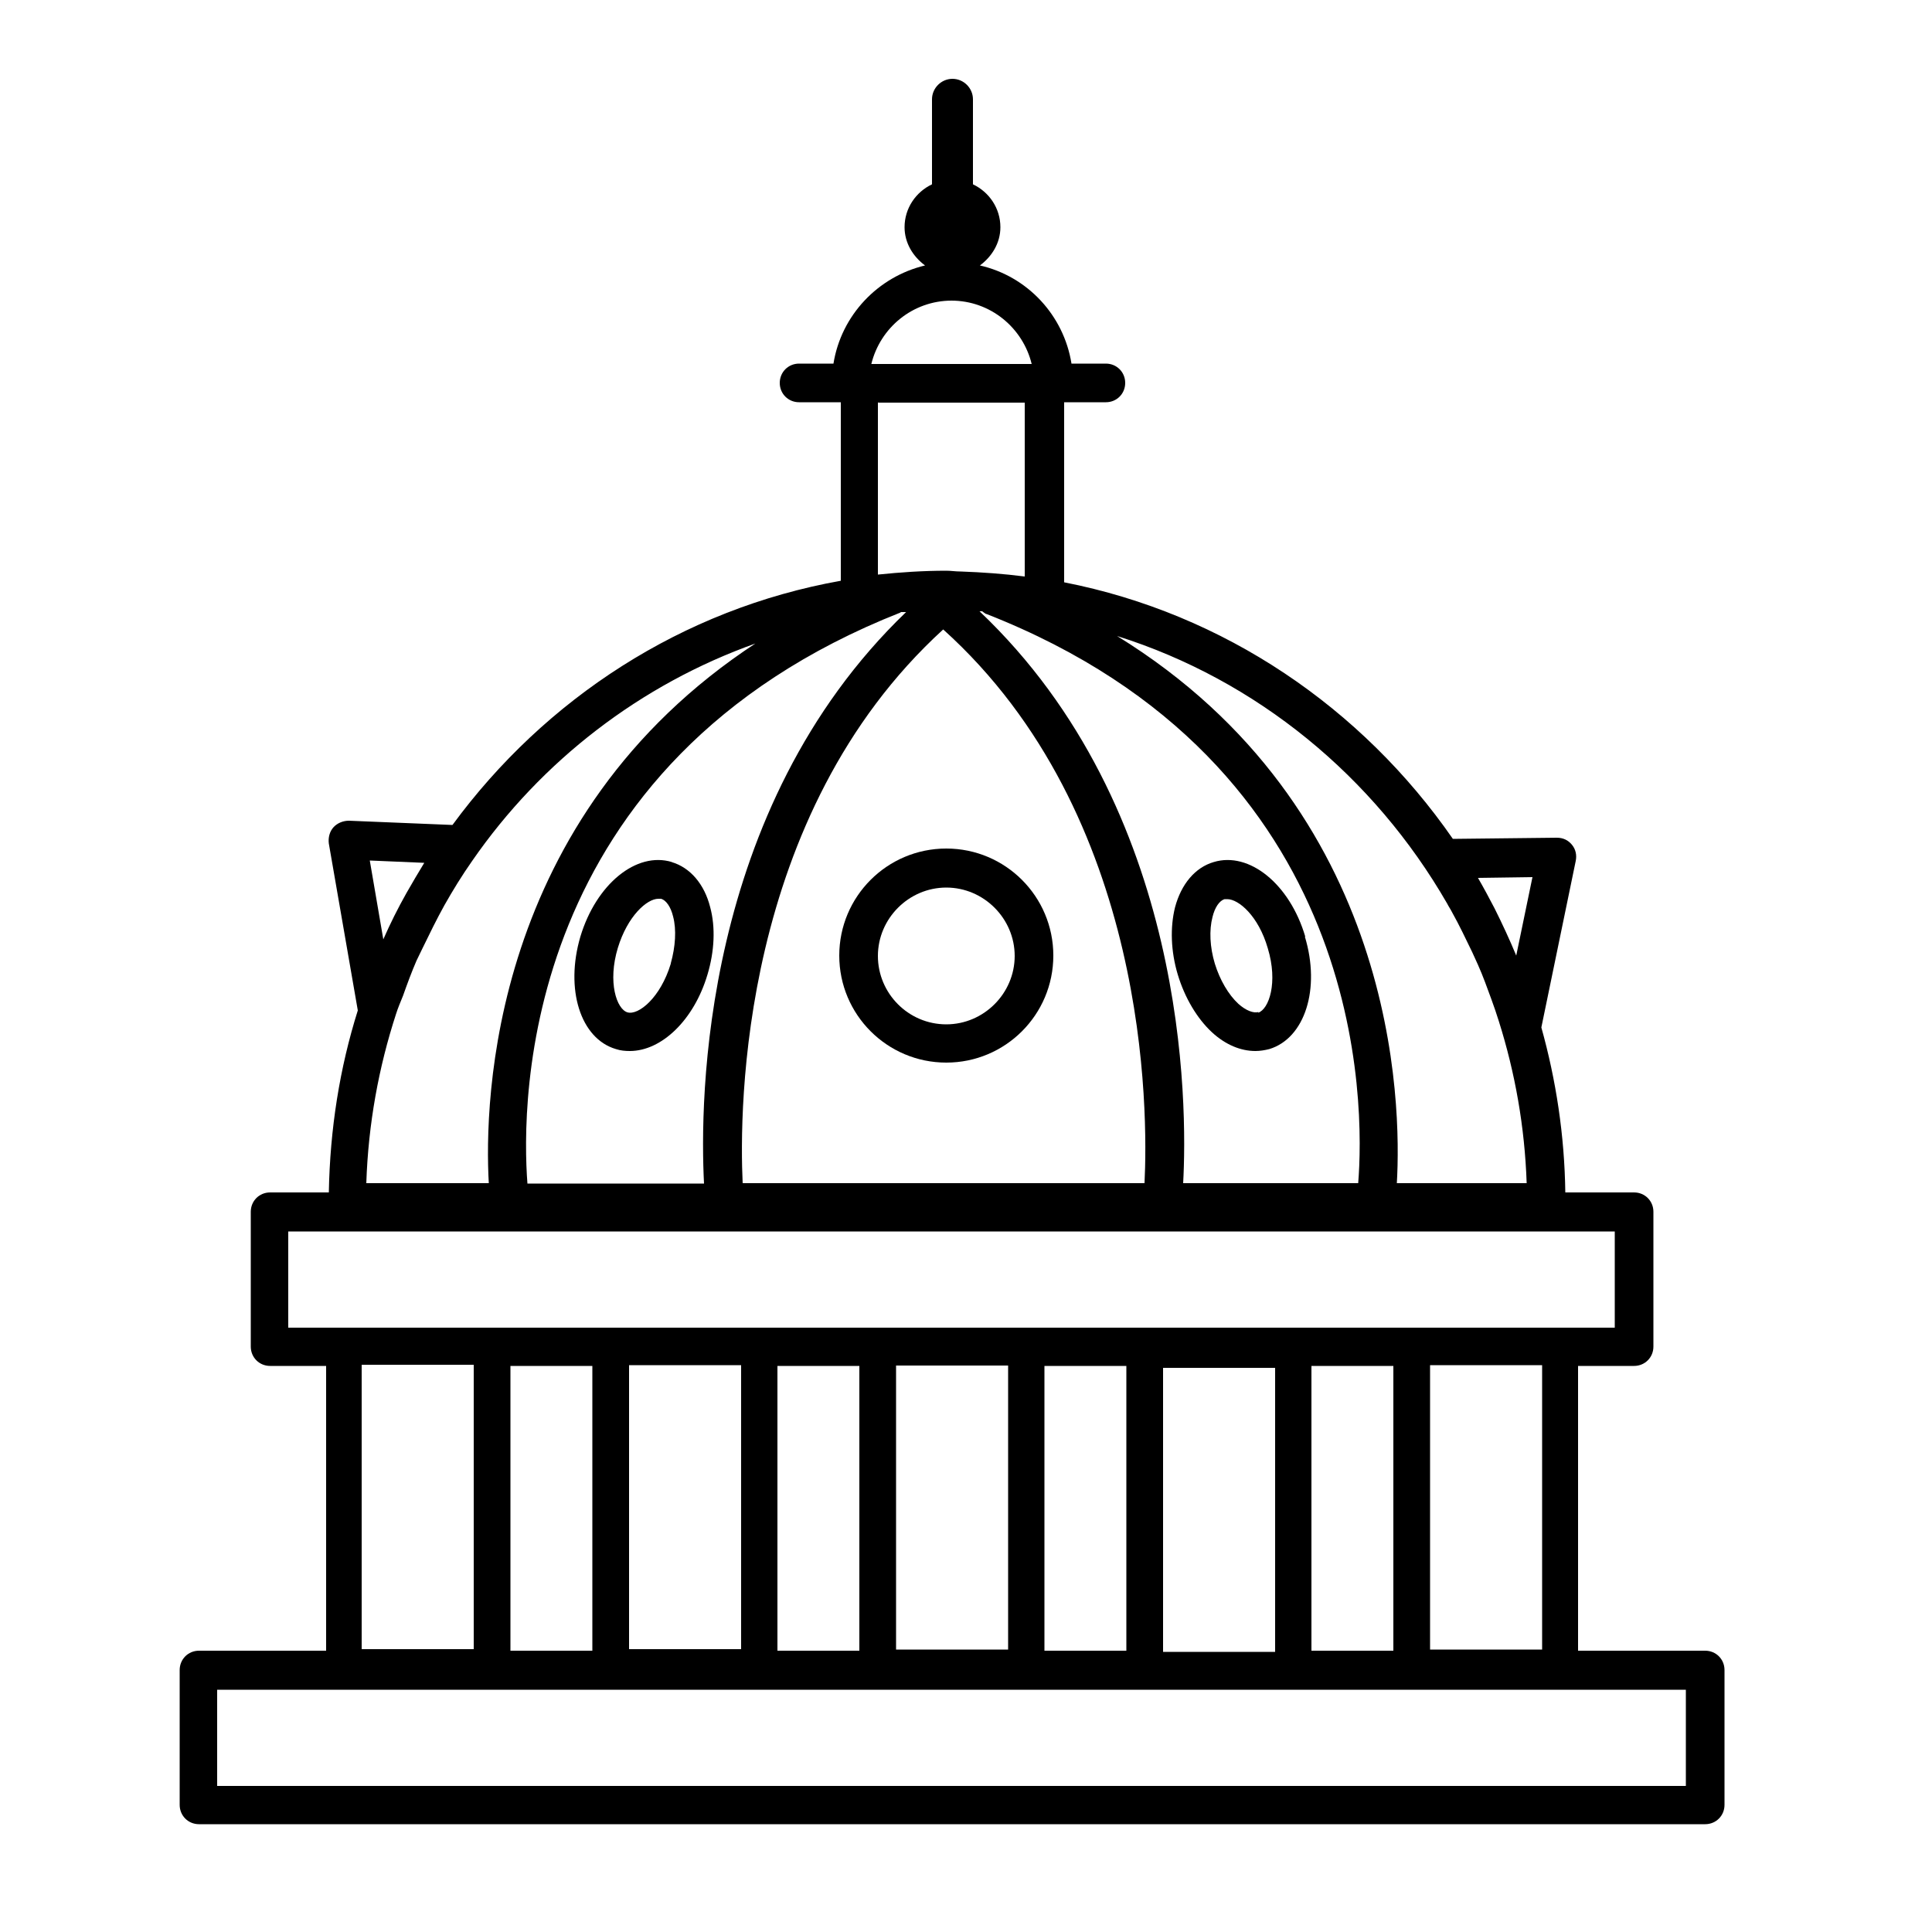 <?xml version="1.0" encoding="UTF-8"?><svg id="uuid-9ccc5b02-d48e-4c90-b6fc-4b311688be99" xmlns="http://www.w3.org/2000/svg" viewBox="0 0 50 50"><path d="M44.13,42.72h-3.29v-7.37h1.45c.28,0,.5-.22,.5-.5v-3.49c0-.28-.22-.5-.5-.5h-1.78c-.02-1.48-.24-2.91-.62-4.27l.89-4.31c.03-.15,0-.3-.1-.42s-.23-.18-.39-.18l-2.69,.03c-2.35-3.39-5.92-5.83-10.06-6.64,0,0,0-.01,0-.02v-4.64h1.08c.28,0,.5-.22,.5-.5s-.22-.5-.5-.5h-.89c-.2-1.25-1.14-2.26-2.37-2.54,.31-.23,.53-.58,.53-.99,0-.49-.29-.91-.71-1.11V2.57c0-.29-.24-.53-.53-.53s-.53,.24-.53,.53v2.2c-.42,.2-.71,.62-.71,1.11,0,.41,.22,.76,.53,.99-1.22,.29-2.17,1.29-2.37,2.54h-.89c-.28,0-.5,.22-.5,.5s.22,.5,.5,.5h1.08v4.62c-4.1,.73-7.65,3.05-10.05,6.32l-2.68-.11c-.15,0-.3,.06-.4,.17-.1,.11-.14,.27-.12,.42l.75,4.32c-.47,1.49-.72,3.07-.75,4.71h-1.52c-.28,0-.5,.22-.5,.5v3.49c0,.28,.22,.5,.5,.5h1.45v7.37h-3.29c-.28,0-.5,.22-.5,.5v3.49c0,.28,.22,.5,.5,.5H44.13c.28,0,.5-.22,.5-.5v-3.49c0-.28-.22-.5-.5-.5Zm-34.77-7.4h2.9v7.36h-2.9v-7.36Zm3.85,.03h2.12v7.37h-2.12v-7.37Zm5.97,7.33h-2.9v-7.35h2.9v7.35Zm.94-7.33h2.12v7.37h-2.12v-7.37Zm5.97,7.34h-2.9v-7.35h2.9v7.35Zm.94-7.34h2.12v7.37h-2.12v-7.37Zm5.97,7.4h-2.9v-7.35h2.9v7.35Zm.94-7.4h2.12v7.37h-2.12v-7.37Zm5.97,7.34h-2.9v-7.36h2.9v7.36ZM23.31,15.84s.09,0,.14,0c-5.32,5.11-5.34,12.68-5.23,14.79h-4.57c-.16-2.07-.21-10.89,9.66-14.78Zm2.22,.05c9.9,3.88,9.78,12.75,9.62,14.73h-4.53c.11-2.02,.13-9.68-5.27-14.8h.07s.06,.05,.1,.07Zm-1.12,.4c5.34,4.81,5.3,12.51,5.21,14.33h-10.4c-.09-1.91-.08-9.52,5.19-14.33Zm15.25,6.41l-.42,2.03c-.17-.41-.36-.82-.56-1.22-.14-.27-.28-.53-.43-.79l1.42-.02Zm-2.21,.68c.04,.08,.09,.15,.13,.23,.19,.34,.35,.68,.52,1.03,.05,.11,.1,.22,.15,.33,.13,.29,.24,.6,.35,.9,.07,.19,.13,.37,.19,.56,.42,1.33,.67,2.73,.72,4.19h-3.36c.12-2.05,.03-9.68-7.24-14.16,3.62,1.14,6.65,3.64,8.54,6.92ZM24.62,7.78c1.01,0,1.85,.7,2.08,1.64h-4.15c.23-.94,1.07-1.64,2.08-1.64Zm-1.89,2.64h3.79v4.5c-.54-.07-1.1-.11-1.66-.13h-.01c-.12,0-.24-.02-.36-.02-.6,0-1.19,.04-1.77,.1v-4.46Zm-3.16,6.22c-6.89,4.51-7.04,11.89-6.92,13.98h-3.17c.05-1.53,.32-3,.77-4.38,.05-.16,.12-.32,.18-.47,.11-.31,.22-.61,.35-.91,.05-.11,.11-.22,.16-.33,.18-.37,.36-.74,.56-1.1,.22-.39,.46-.78,.72-1.15,1.79-2.59,4.36-4.57,7.34-5.63Zm-9.65,7.67l-.35-2.04,1.41,.06c-.16,.26-.31,.52-.46,.78-.22,.39-.42,.79-.6,1.2Zm-2.46,7.56H41.79v2.49H7.46v-2.49Zm36.16,14.35H5.62v-2.49H43.63v2.49Z"/><path d="M24.49,21.96c-1.53,0-2.77,1.24-2.77,2.77s1.24,2.77,2.77,2.77,2.77-1.24,2.77-2.77-1.24-2.77-2.77-2.77Zm0,4.55c-.98,0-1.77-.8-1.77-1.77s.8-1.77,1.77-1.77,1.77,.8,1.77,1.77-.8,1.77-1.77,1.77Z"/><path d="M17.39,22.31c-.92-.28-1.96,.57-2.37,1.93-.4,1.36,0,2.64,.92,2.91,.12,.04,.24,.05,.36,.05,.82,0,1.66-.8,2.01-1.98,.18-.6,.21-1.22,.07-1.74-.15-.6-.52-1.03-1-1.17Zm-.03,2.63c-.27,.89-.84,1.34-1.12,1.26-.28-.08-.52-.78-.25-1.67,.25-.82,.75-1.27,1.05-1.27,.03,0,.05,0,.07,0,.13,.04,.25,.21,.31,.46,.09,.34,.06,.78-.06,1.21Z"/><path d="M33.78,24.24c-.4-1.36-1.45-2.21-2.37-1.93-.48,.14-.84,.57-1,1.17-.13,.52-.11,1.14,.07,1.74,.18,.6,.5,1.14,.89,1.5,.35,.32,.74,.48,1.12,.48,.12,0,.24-.02,.36-.05,.92-.28,1.33-1.56,.92-2.91Zm-1.21,1.95c-.13,.04-.33-.04-.52-.21-.26-.24-.48-.62-.61-1.04h0c-.13-.43-.15-.87-.06-1.21,.06-.25,.18-.42,.31-.46,.02,0,.05,0,.07,0,.3,0,.81,.44,1.05,1.27,.27,.89,.03,1.58-.25,1.67Z"/></svg>